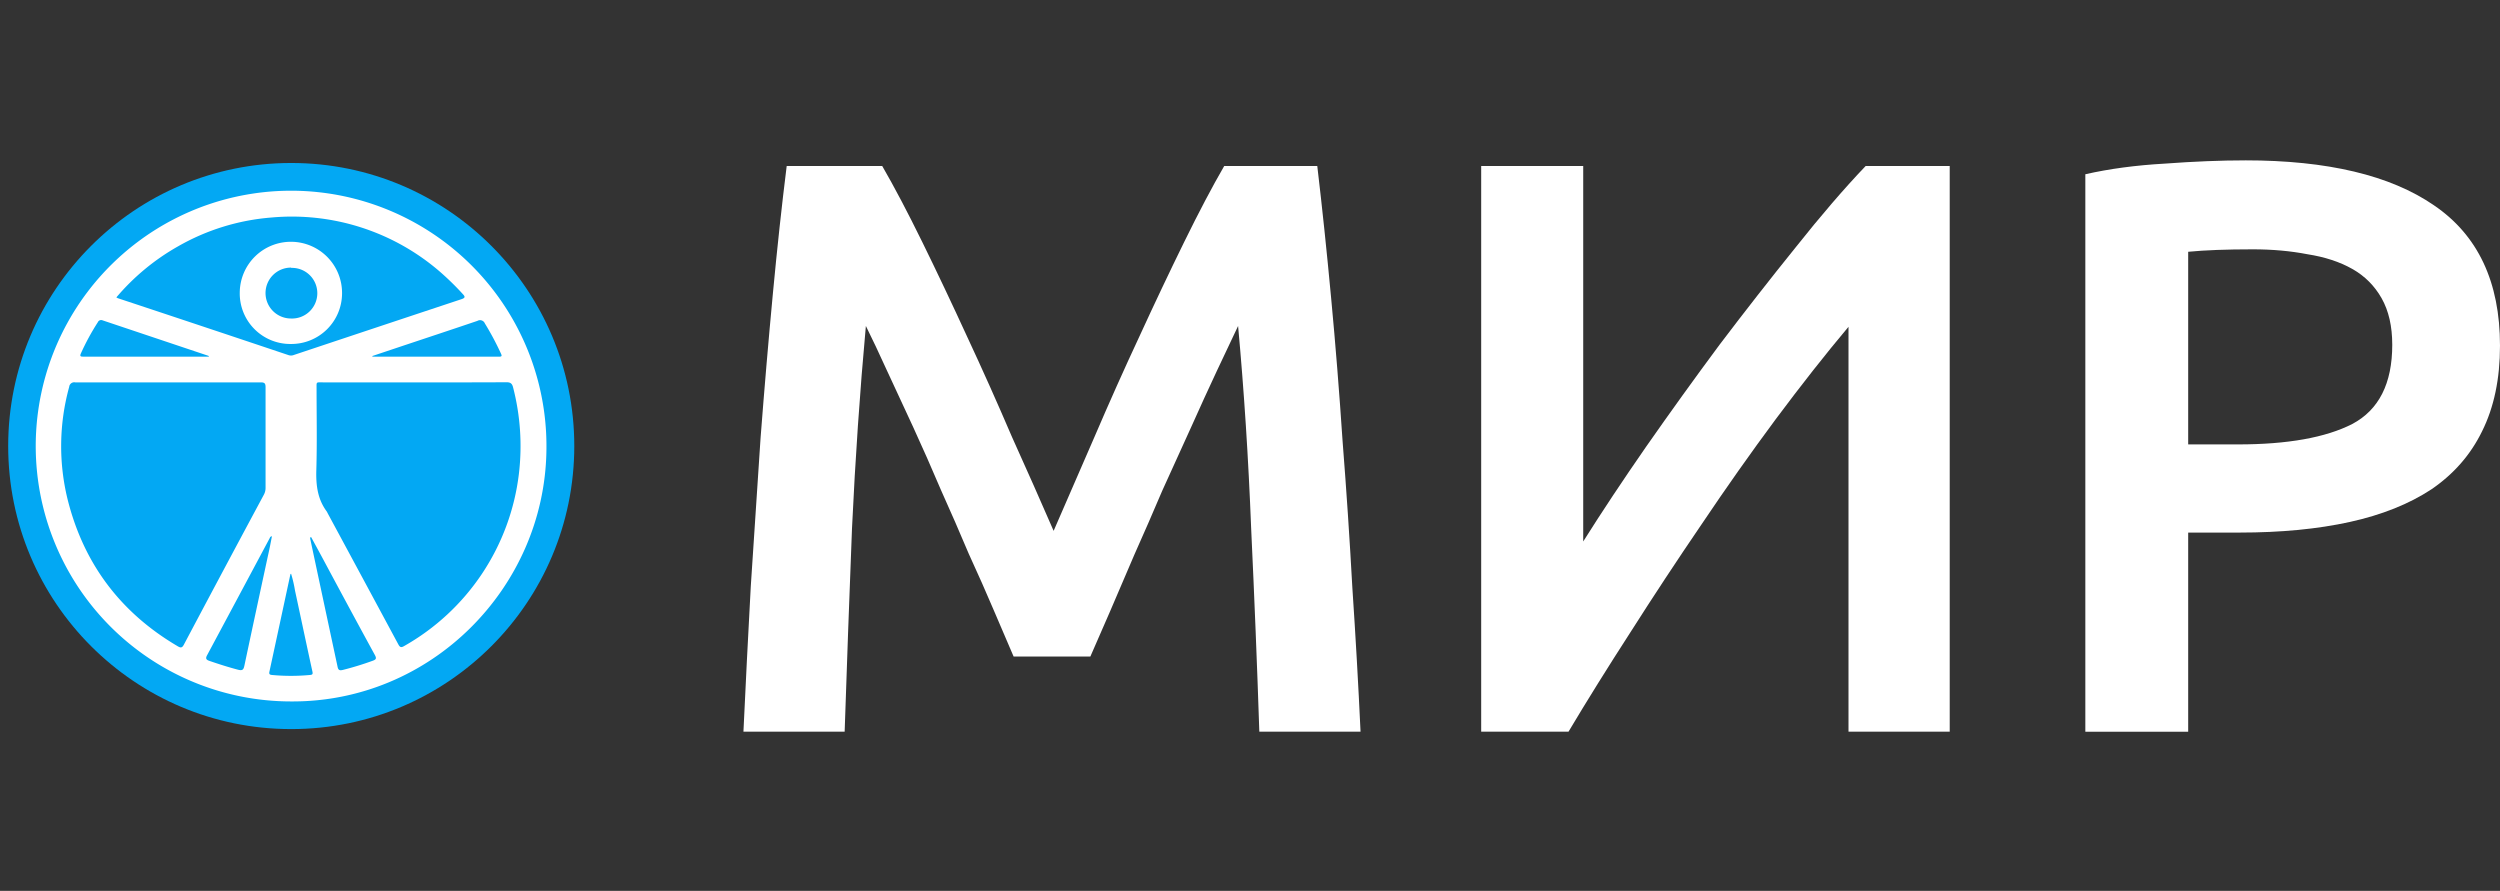 <?xml version="1.0" encoding="UTF-8" standalone="no"?>
<svg
   xmlns:dc="http://purl.org/dc/elements/1.1/"
   xmlns:cc="http://creativecommons.org/ns#"
   xmlns:rdf="http://www.w3.org/1999/02/22-rdf-syntax-ns#"
   xmlns:svg="http://www.w3.org/2000/svg"
   xmlns="http://www.w3.org/2000/svg"
   xmlns:sodipodi="http://sodipodi.sourceforge.net/DTD/sodipodi-0.dtd"
   xmlns:inkscape="http://www.inkscape.org/namespaces/inkscape"
   width="153.213"
   height="54.598"
   viewBox="0 0 159597.8 56873.06"
   version="1.1"
   id="svg12"
   sodipodi:docname="topleftlogo.svg"
   style="clip-rule:evenodd;fill-rule:evenodd;image-rendering:optimizeQuality;shape-rendering:geometricPrecision;text-rendering:geometricPrecision"
   inkscape:version="0.92.3 (2405546, 2018-03-11)">
  <rect x="0" y="0" width="159597.8" height="56873.06" fill="#333333" stroke="none"/>
  <sodipodi:namedview
     pagecolor="#ffffff"
     bordercolor="#666666"
     borderopacity="1"
     objecttolerance="10"
     gridtolerance="10"
     guidetolerance="10"
     inkscape:pageopacity="0"
     inkscape:pageshadow="2"
     inkscape:window-width="1366"
     inkscape:window-height="705"
     id="namedview14"
     showgrid="false"
     inkscape:zoom="3.0110824"
     inkscape:cx="39.296349"
     inkscape:cy="29.851681"
     inkscape:window-x="0"
     inkscape:window-y="30"
     inkscape:window-maximized="1"
     inkscape:current-layer="svg12"
     inkscape:pagecheckerboard="true"
     inkscape:snap-page="true" />
  <defs
     id="defs4">
    <style
       id="style2"><![CDATA[
    .fil0 {fill:white}
   ]]></style>
  </defs>
  <g
     style="clip-rule:evenodd;fill:#ffffff;fill-rule:evenodd;stroke-width:18.149;image-rendering:optimizeQuality;shape-rendering:geometricPrecision;text-rendering:geometricPrecision"
     aria-label="МИР"
     transform="matrix(78.164,0,0,78.164,240708.46,-461748.7)"
     id="g7960"
     inkscape:export-filename="/home/mir/Desktop/23.png"
     inkscape:export-xdpi="141.12854"
     inkscape:export-ydpi="141.12854">
    <path
       inkscape:connector-curvature="0"
       d="m -2359,6043 q 14.667,25.333 32.667,62 18,36.667 36.667,77.333 18.667,40 36.667,82 18.667,41.333 34,76.667 15.333,-35.333 33.333,-76.667 18,-42 36.667,-82 18.667,-40.667 36.667,-77.333 18,-36.667 32.667,-62 h 76 q 6,50.667 11.333,108 5.333,56.667 9.333,116.67 4.667,59.333 8,120 4,60 6.667,117.33 h -82.667 q -2.667,-80.667 -6.667,-166 -3.333,-85.333 -10.667,-165.33 -7.333,15.333 -17.333,36.667 -10,21.333 -21.333,46.667 -11.333,24.667 -23.333,51.333 -11.333,26.667 -22.667,52 -10.667,24.667 -20,46.667 -9.333,21.333 -16,36.667 h -62.667 q -6.667,-15.333 -16,-37.333 -9.333,-22 -20.667,-46.667 -10.667,-25.333 -22.667,-52 -11.333,-26.667 -22.667,-51.333 -11.333,-24.667 -21.333,-46 -10,-22 -17.333,-36.667 -7.333,80 -11.333,165.33 -3.333,85.333 -6,166 h -82.667 q 2.667,-57.333 6,-118.67 4,-61.333 8,-121.33 4.667,-60.667 10,-117.33 5.333,-56.667 11.333,-104.67 z"
       id="path7954"
       style="fill:#ffffff;stroke-width:18.149" />
    <path
       inkscape:connector-curvature="0"
       d="m -1869.8,6505 v -462 h 83.333 v 306.67 q 22.667,-36 51.333,-77.333 29.333,-42 60,-83.333 31.333,-41.333 62,-79.333 30.667,-38.667 57.333,-66.667 h 68.667 v 462 h -82.667 v -330.67 q -28,33.333 -59.333,75.333 -30.667,41.333 -60.667,86 -30,44 -58,88 -28,43.333 -50.667,81.333 z"
       id="path7956"
       style="fill:#ffffff;stroke-width:18.149" />
    <path
       inkscape:connector-curvature="0"
       d="m -1245.7,6038.4 q 100.67,0 154,36.667 54,36.667 54,114.67 0,40.667 -14.667,70 -14,28.667 -41.333,47.333 -27.333,18 -66.667,26.667 -39.333,8.667 -90,8.667 h -42 v 162.67 h -84 v -455.33 q 29.333,-6.667 64.667,-8.667 36,-2.667 66,-2.667 z m 6,72.667 q -32,0 -52.667,2 v 157.33 h 40.667 q 60.667,0 93.333,-16.667 32.667,-17.333 32.667,-64.667 0,-22.667 -8.667,-38 -8.667,-15.333 -24,-24 -15.333,-8.667 -36.667,-12 -20.667,-4 -44.667,-4 z"
       id="path7958"
       style="fill:#ffffff;stroke-width:18.149" />
  </g>
  <circle
     inkscape:export-ydpi="1621.0414"
     inkscape:export-xdpi="1621.0414"
     inkscape:export-filename="/home/mir/Desktop/123.png"
     r="18069.561"
     cy="28474.562"
     cx="18592.271"
     id="circle12830"
     style="opacity:1;fill:#03a8f3;fill-opacity:1;fill-rule:nonzero;stroke:none;stroke-width:722.782;stroke-linecap:round;stroke-linejoin:bevel;stroke-miterlimit:4;stroke-dasharray:none;stroke-dashoffset:0;stroke-opacity:1;paint-order:stroke markers fill" />
  <g
     style="clip-rule:evenodd;fill:#ffffff;fill-rule:evenodd;image-rendering:optimizeQuality;shape-rendering:geometricPrecision;text-rendering:geometricPrecision"
     id="g73"
     transform="matrix(0.291,0,0,0.291,74034.348,11232.816)">
    <path
       style="fill:#ffffff;stroke-width:881.793"
       inkscape:connector-curvature="0"
       class="cls-2"
       d="m -190679.42,115278.95 a 56020.31,56020.31 0 1 1 56134.95,-54909.249 c -493.81,30042.688 -25351.55,55164.969 -56134.95,54909.249 z m 27132.77,-69996.728 h -20051.97 c -1543.14,0 -1357.96,-167.54 -1366.78,1410.869 0,5952.103 123.45,11904.206 -52.91,17847.491 -96.99,3306.724 273.36,6357.727 2283.85,9064.832 a 2839.374,2839.374 0 0 1 185.17,352.717 q 7777.42,14408.498 15537.2,28834.629 c 343.9,634.89 626.07,696.62 1225.69,352.72 a 50262.202,50262.202 0 0 0 25210.46,-37820.102 51531.984,51531.984 0 0 0 -1278.6,-18949.732 c -220.45,-881.793 -608.43,-1128.695 -1507.86,-1119.877 -6745.72,44.089 -13482.62,26.453 -20184.25,26.453 z m -54036.27,0 c -6780.99,0 -13570.8,0 -20351.78,0 a 1102.241,1102.241 0 0 0 -1296.24,978.791 48939.512,48939.512 0 0 0 -352.72,24690.204 c 3527.18,14108.688 11622.03,24866.563 24187.59,32238.353 617.25,361.53 934.7,352.72 1305.05,-343.9 q 8747.39,-16507.165 17565.32,-32926.151 a 3103.911,3103.911 0 0 0 370.35,-1525.502 c 0,-7354.153 0,-14708.307 0,-22044.825 0,-820.068 -202.81,-1066.97 -1049.33,-1066.97 -6807.45,17.636 -13588.44,0 -20378.24,0 z m -11304.59,-18641.104 a 2962.825,2962.825 0 0 0 343.9,185.177 q 18738.1,6207.823 37476.2,12495.007 a 1693.043,1693.043 0 0 0 1155.15,-61.726 q 18367.75,-6128.461 36744.32,-12230.469 c 828.88,-273.356 828.88,-546.712 290.99,-1111.059 a 61169.981,61169.981 0 0 0 -5087.95,-4964.495 49644.946,49644.946 0 0 0 -36929.49,-11833.662 48868.969,48868.969 0 0 0 -20475.23,6331.274 49865.395,49865.395 0 0 0 -13517.89,11189.953 z m 34125.39,52404.959 a 493.804,493.804 0 0 0 -458.53,361.535 q -6877.99,12882.996 -13773.61,25757.178 c -396.8,740.7 -141.08,987.6 511.44,1216.87 2081.03,714.25 4170.88,1384.42 6296,1939.94 952.34,246.91 1199.24,0 1384.42,-881.79 1701.86,-8041.951 3438.99,-16083.903 5167.31,-24117.037 326.26,-1410.869 599.62,-2821.738 872.97,-4276.696 z m 8579.85,185.176 -176.36,70.544 a 1437.323,1437.323 0 0 0 0,290.991 q 3006.91,14108.689 6013.83,28146.832 c 158.72,740.71 529.07,775.98 1146.33,626.07 a 66531.283,66531.283 0 0 0 6498.81,-1992.85 c 767.16,-273.35 952.34,-484.98 520.26,-1287.42 -3853.43,-7054.34 -7653.96,-14108.684 -11463.31,-21224.753 -828.88,-1543.138 -1675.41,-3086.276 -2513.11,-4629.414 z m 13464.98,-39733.593 v 149.905 q 13905.87,0 27811.75,0 c 696.62,0 573.16,-273.356 379.17,-705.434 a 62607.304,62607.304 0 0 0 -3527.17,-6604.63 1137.513,1137.513 0 0 0 -1622.5,-546.712 c -5361.3,1816.494 -10731.42,3597.716 -16110.36,5387.756 z m -35836.07,149.905 c -97,-141.087 -105.82,-176.359 -132.27,-185.176 l -23199.97,-7777.415 a 793.614,793.614 0 0 0 -1066.97,405.625 52325.597,52325.597 0 0 0 -3721.17,6851.532 c -290.99,652.527 0,696.616 511.44,696.616 z m 17979.76,47616.823 c -97,79.361 -132.27,96.997 -132.27,114.633 q -2292.66,10687.331 -4602.96,21365.849 c -123.45,555.52 70.54,678.98 581.98,731.88 a 45156.62,45156.62 0 0 0 8288.86,0 c 590.8,-52.9 687.8,-193.99 555.53,-784.79 -1296.24,-5916.83 -2539.57,-11842.482 -3818.17,-17759.313 a 27115.135,27115.135 0 0 0 -855.34,-3668.259 z"
       id="path46" />
    <path
       style="fill:#ffffff;stroke-width:881.793"
       inkscape:connector-curvature="0"
       class="cls-2"
       d="m -190608.87,36861.099 a 11084.138,11084.138 0 0 1 -11207.59,-11278.132 11221.129,11221.129 0 1 1 22441.63,167.54 11128.228,11128.228 0 0 1 -11234.04,11110.592 z m 70.54,-16754.067 a 5581.891,5581.891 0 1 0 -79.36,11163.499 5555.296,5555.296 0 1 0 88.18,-11101.773 z"
       id="path48" />
  </g>
</svg>
